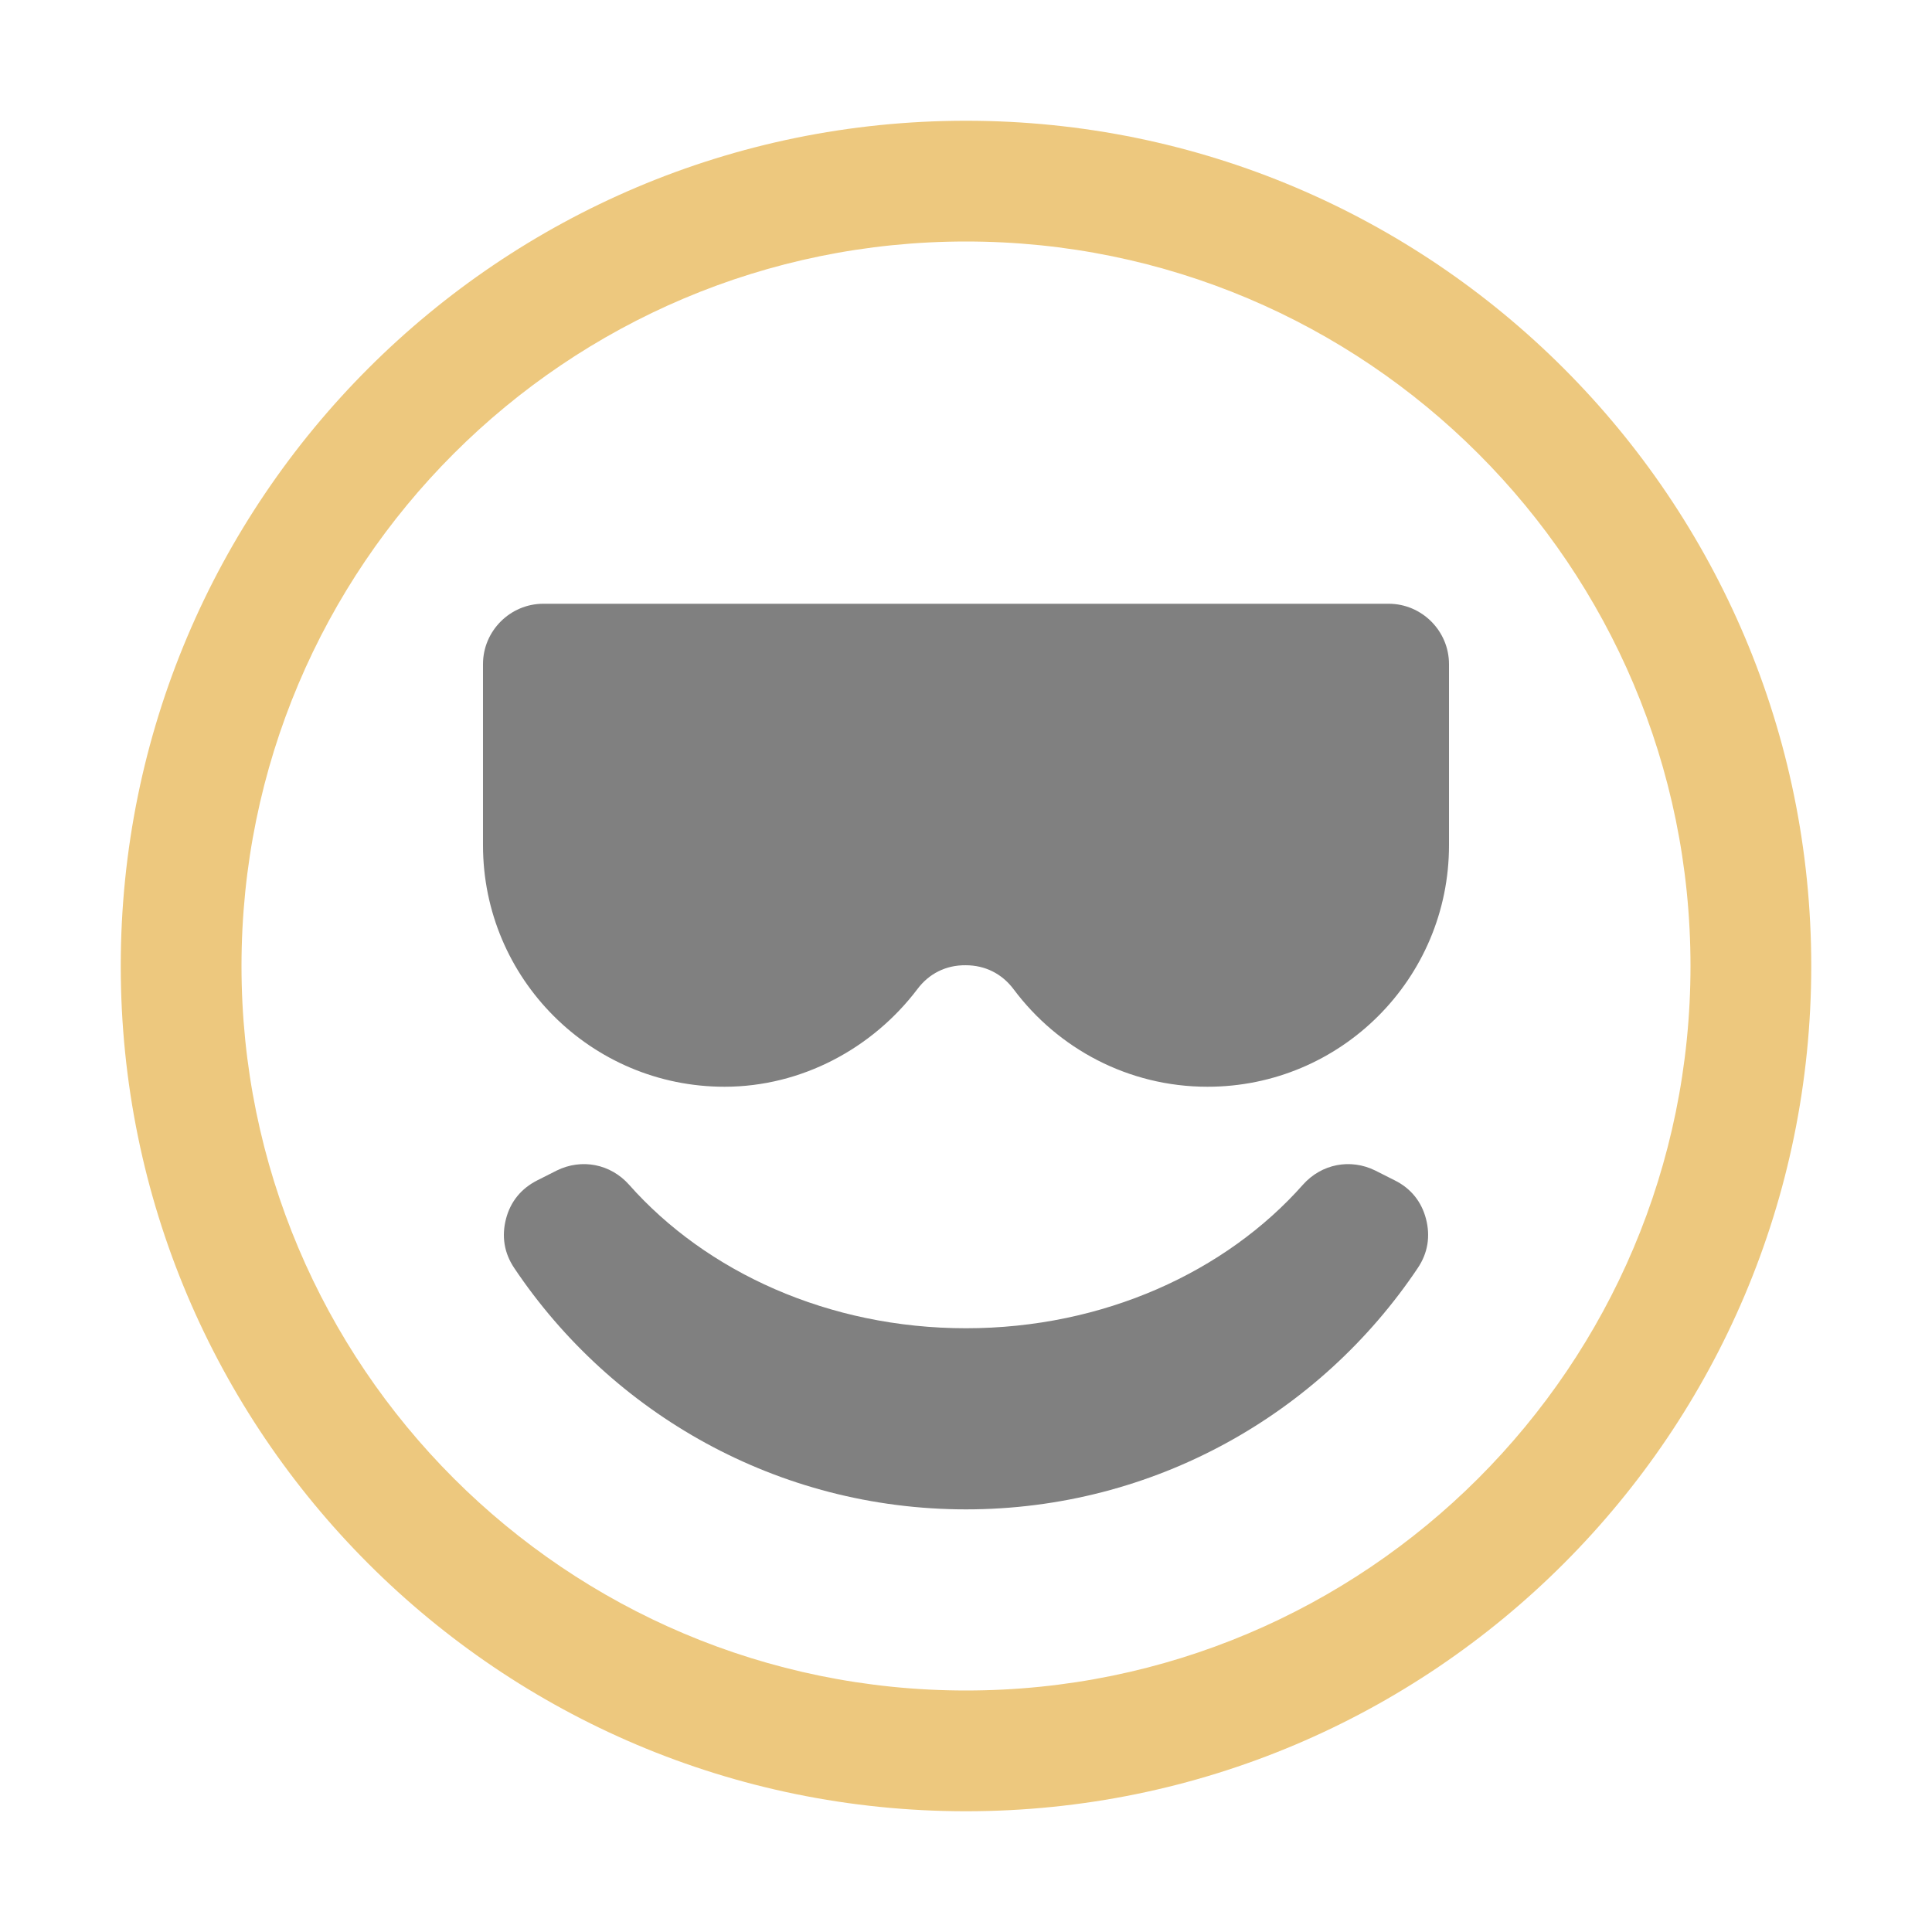 <svg xmlns="http://www.w3.org/2000/svg" width="1024" height="1024" shape-rendering="geometricPrecision" text-rendering="geometricPrecision" image-rendering="optimizeQuality" clip-rule="evenodd" viewBox="0 0 10240 10240"><title>emoticon_cool icon</title><desc>emoticon_cool icon from the IconExperience.com O-Collection. Copyright by INCORS GmbH (www.incors.com).</desc><path fill="gray" d="M7515 6720c-517 772-1397 1280-2395 1280s-1878-508-2395-1280c-53-79-67-168-43-260s81-161 166-204l103-52c132-65 285-35 383 75 409 462 1057 761 1786 761s1377-299 1786-761c98-110 251-140 383-75l103 52c85 42 142 112 166 204s10 181-43 260zM7680 3520v960c0 707-573 1280-1280 1280-420 0-793-203-1027-516-62-83-151-128-255-128-104-1-194 44-256 127-238 314-614 517-1022 517-707 0-1280-573-1280-1280v-960c0-176 144-320 320-320h4480c176 0 320 144 320 320z"/><path fill="#EDC87E" d="M5120 640c2474 0 4480 2006 4480 4480S7594 9600 5120 9600 640 7594 640 5120 2646 640 5120 640zm0 640c-2121 0-3840 1719-3840 3840s1719 3840 3840 3840 3840-1719 3840-3840-1719-3840-3840-3840z"/></svg>